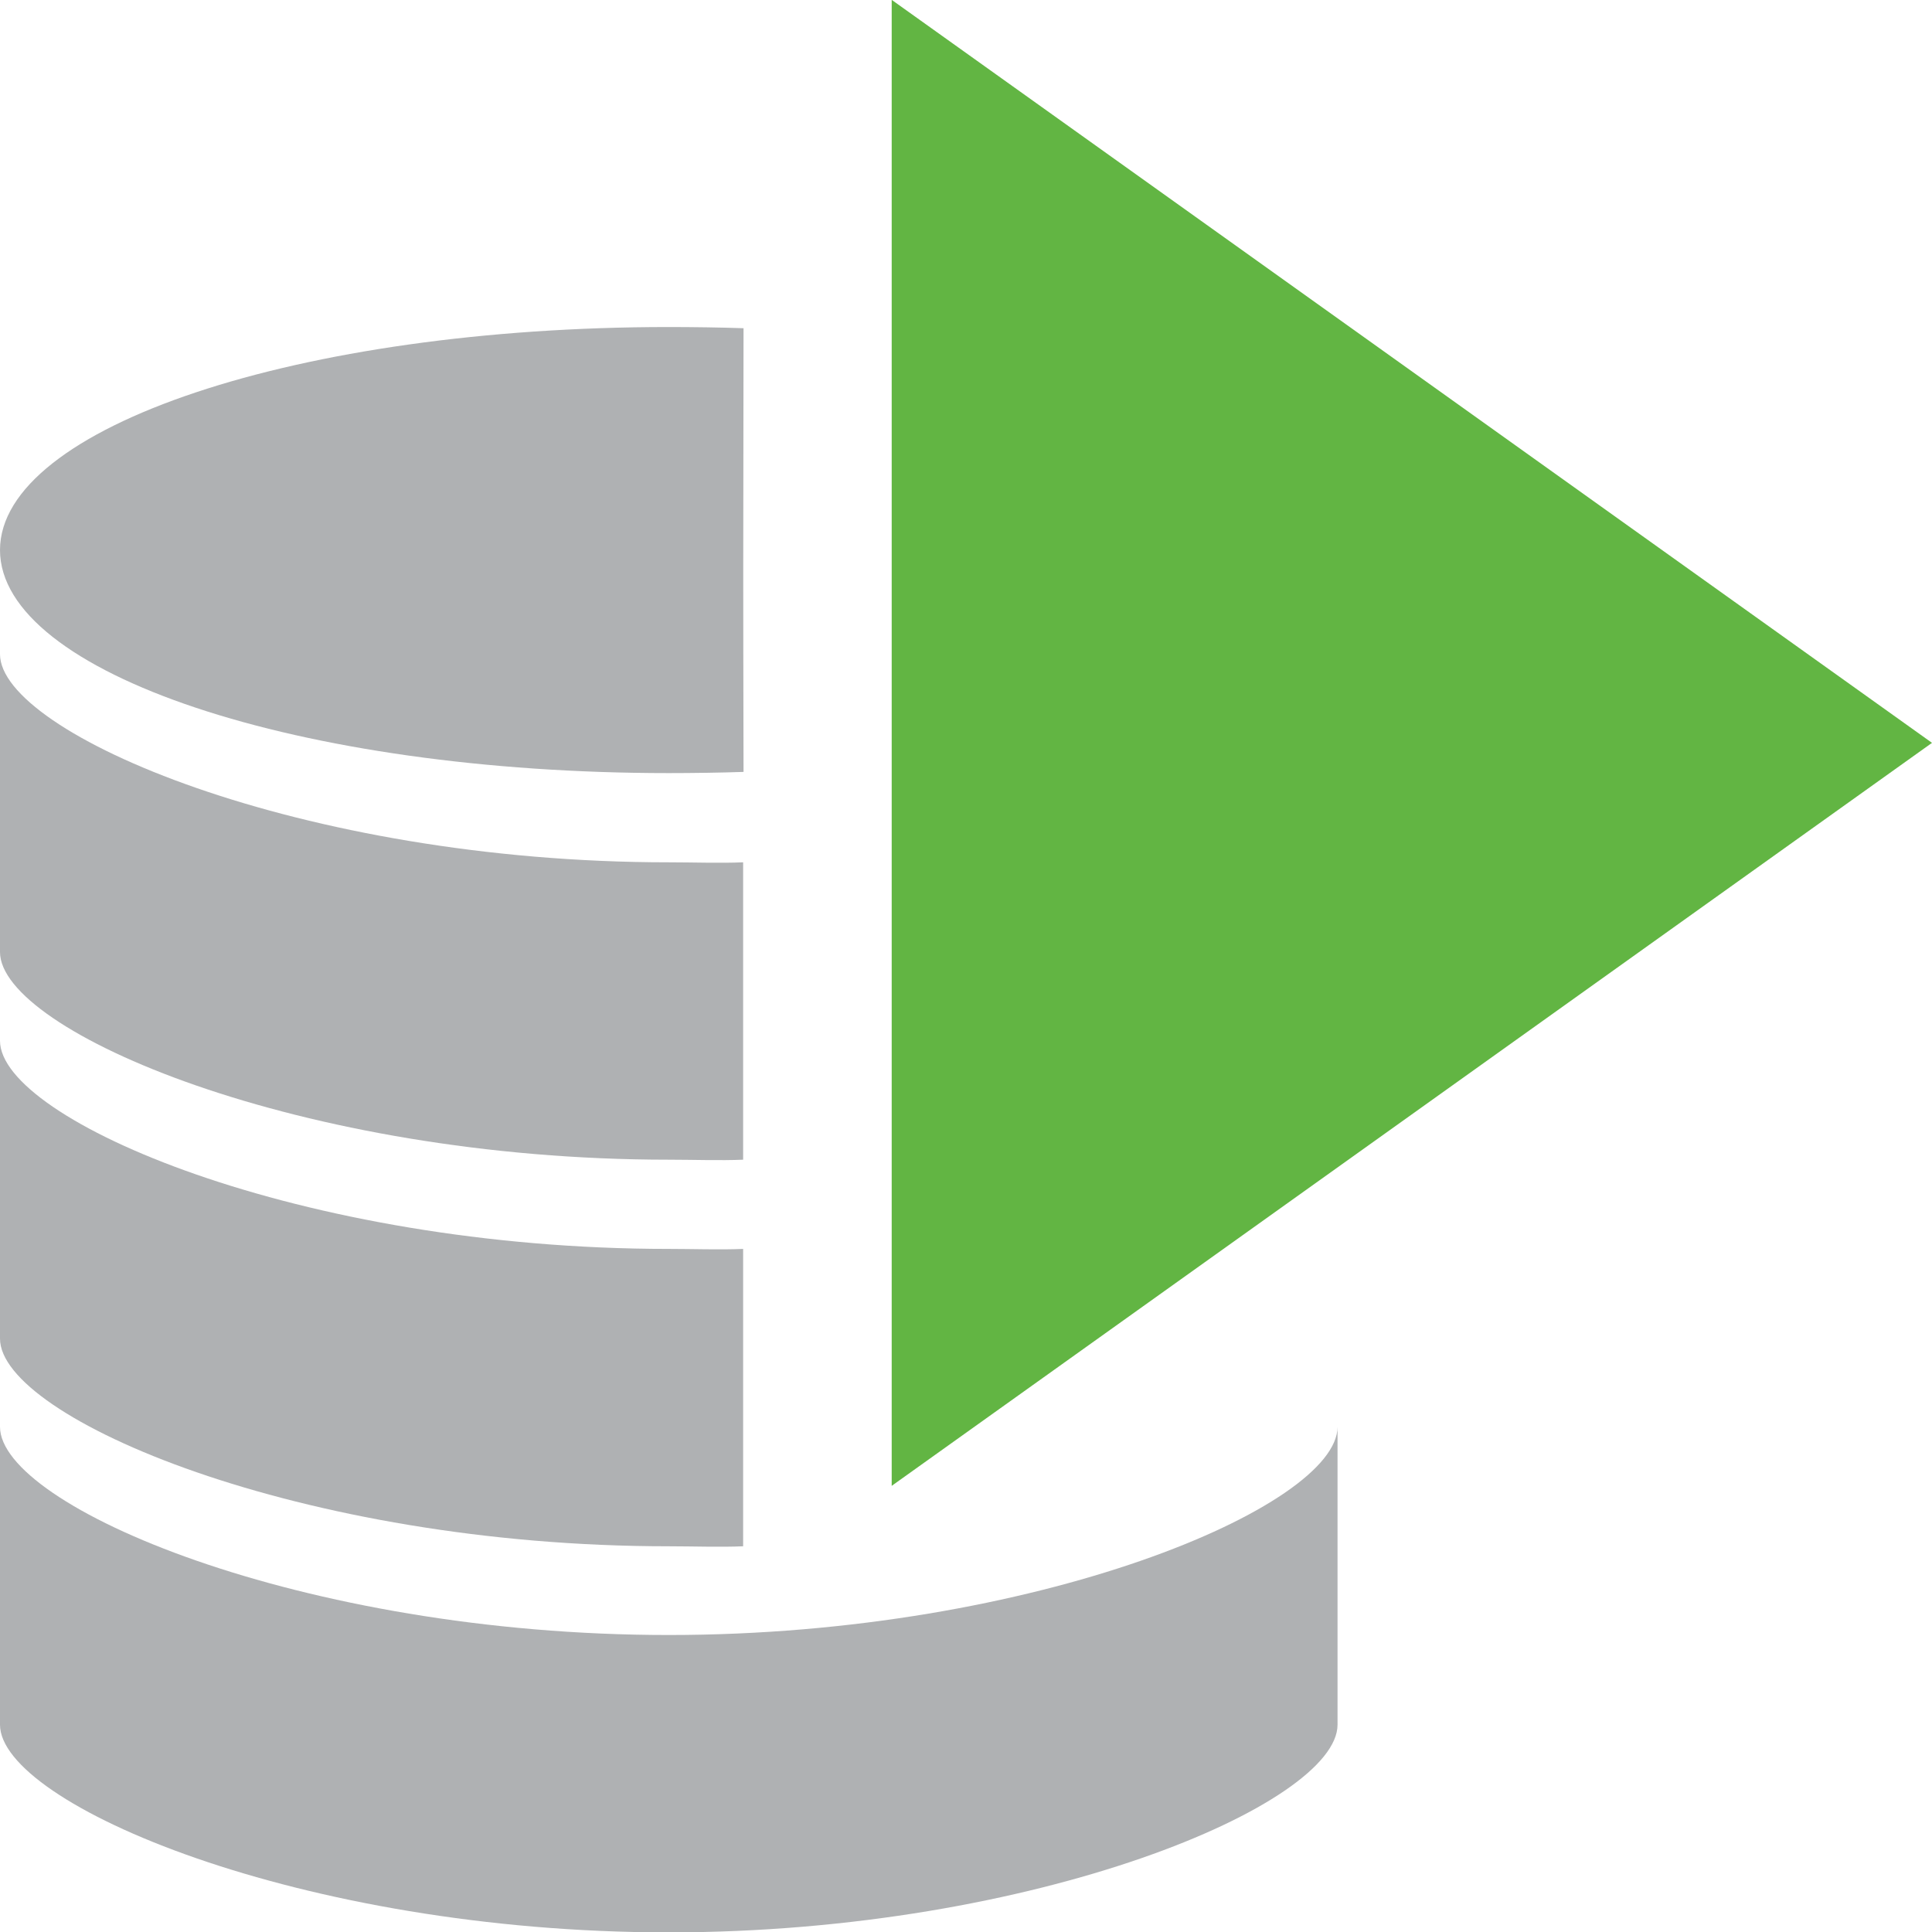 <?xml version="1.0" encoding="UTF-8"?>
<svg width="13" height="13" version="1.1" viewBox="0 0 13 13" xml:space="preserve" xmlns="http://www.w3.org/2000/svg">
    <g transform="matrix(-.9 0 0 .667 11.7 .533)" fill="#afb1b3" stroke-width=".913">
        <path d="m13 4.75c0 1.242-2.238 2.25-5 2.25-0.173 0-0.391-0.004-0.559-0.012 0.003-2.088 0.003-1.788 0-4.476 0.168-0.008 0.386-0.012 0.559-0.012 2.762 0 5 1.008 5 2.25z" stroke-width="1.118"/>
        <path d="m8 7.9c-0.172 0-0.388 0.01-0.556-1.05e-5v3c0.168 0.01 0.384 2.1e-5 0.556 2.1e-5 2.75 0 5-1.295 5-2.095v-3.005c0 0.8-2.25 2.1-5 2.1z"/>
        <path d="m8 11.8c-0.172 0-0.388 0.01-0.556-1.1e-5v2.4 0.6c0.168 0.01 0.384 2.6e-5 0.556 2.6e-5 2.75 0 5-1.295 5-2.095v-3.005c0 0.8-2.25 2.1-5 2.1z"/>
        <path d="m8 15.695c-2.75 0-5-1.3-5-2.1v3.005c0 0.8 2.25 2.095 5 2.095s5-1.295 5-2.095v-3.005c0 0.8-2.25 2.1-5 2.1z"/>
    </g>
    <polygon transform="matrix(1 0 0 1.111 -2 -6.667)" points="15 10.5 8 15 8 6" fill="#62b543"/>
</svg>
